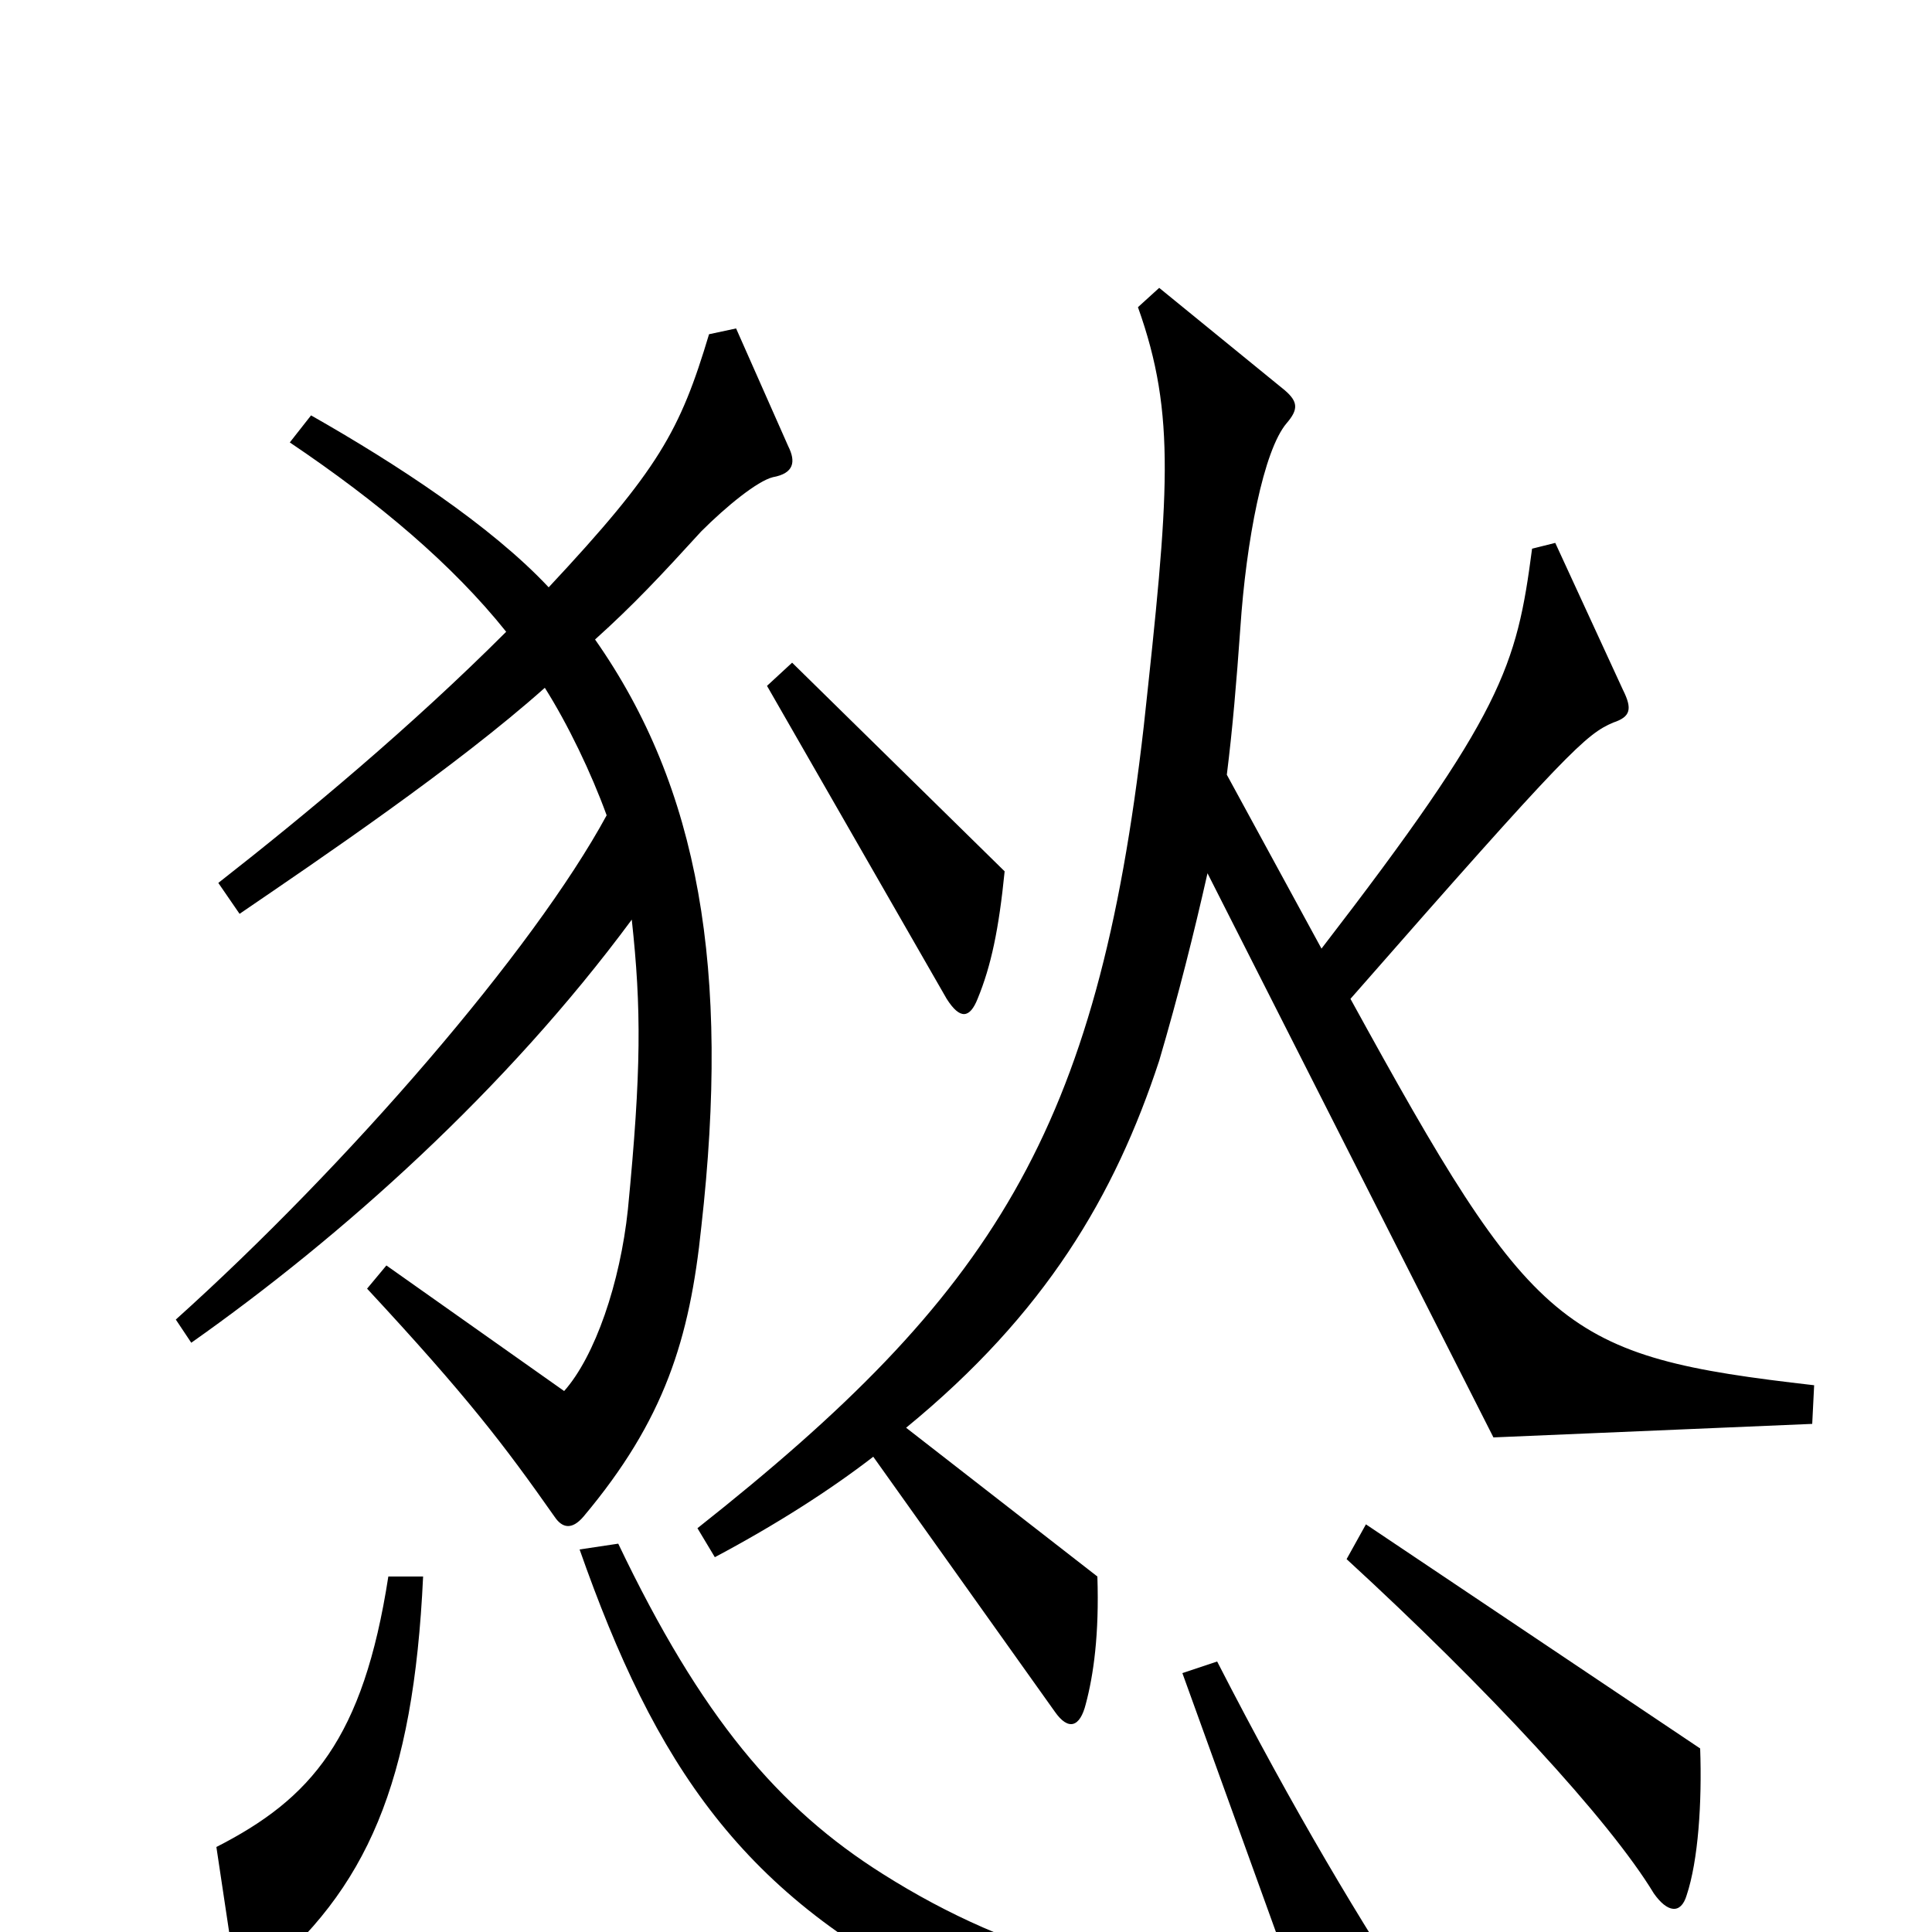 <svg xmlns="http://www.w3.org/2000/svg" viewBox="0 -1000 1000 1000">
	<path fill="#000000" d="M520 -549L410 -657L397 -645L490 -483C497 -472 502 -473 506 -483C513 -500 517 -519 520 -549ZM408 -769L381 -830L367 -827C352 -777 341 -757 284 -696C254 -728 205 -760 161 -785L150 -771C196 -740 234 -708 262 -673C213 -624 159 -579 113 -543L124 -527C165 -555 236 -603 282 -644C294 -625 306 -600 314 -578C276 -508 180 -397 91 -317L99 -305C177 -360 262 -436 327 -524C332 -478 332 -446 325 -374C321 -336 308 -298 292 -280L200 -345L190 -333C242 -277 261 -252 287 -215C291 -209 296 -208 302 -215C344 -265 357 -307 363 -365C378 -498 362 -592 308 -669C328 -687 342 -702 363 -725C376 -738 392 -751 400 -753C411 -755 412 -761 408 -769ZM939 -283C808 -298 794 -310 699 -483C812 -612 821 -620 835 -626C844 -629 845 -633 840 -643L805 -719L793 -716C785 -655 778 -631 684 -509L635 -599C638 -623 640 -647 642 -675C645 -720 654 -767 666 -781C672 -788 672 -792 665 -798L600 -851L589 -841C609 -785 605 -744 592 -624C568 -414 514 -330 361 -209L370 -194C402 -211 430 -229 452 -246L546 -114C553 -104 559 -106 562 -118C566 -133 569 -154 568 -184L469 -261C541 -320 577 -381 600 -451C610 -485 618 -517 625 -548L773 -256L938 -263ZM880 -95L707 -211L697 -193C770 -126 833 -58 856 -20C863 -10 870 -9 873 -19C879 -37 881 -67 880 -95ZM219 -184H201C188 -100 161 -69 112 -44L121 16C122 29 125 31 134 24C190 -22 214 -77 219 -184ZM736 43C705 -4 670 -62 630 -140L612 -134L668 21C598 32 525 13 457 -30C403 -64 363 -111 320 -201L300 -198C339 -87 384 -18 492 34C546 61 639 80 727 61C741 58 743 54 736 43Z"/>
</svg>